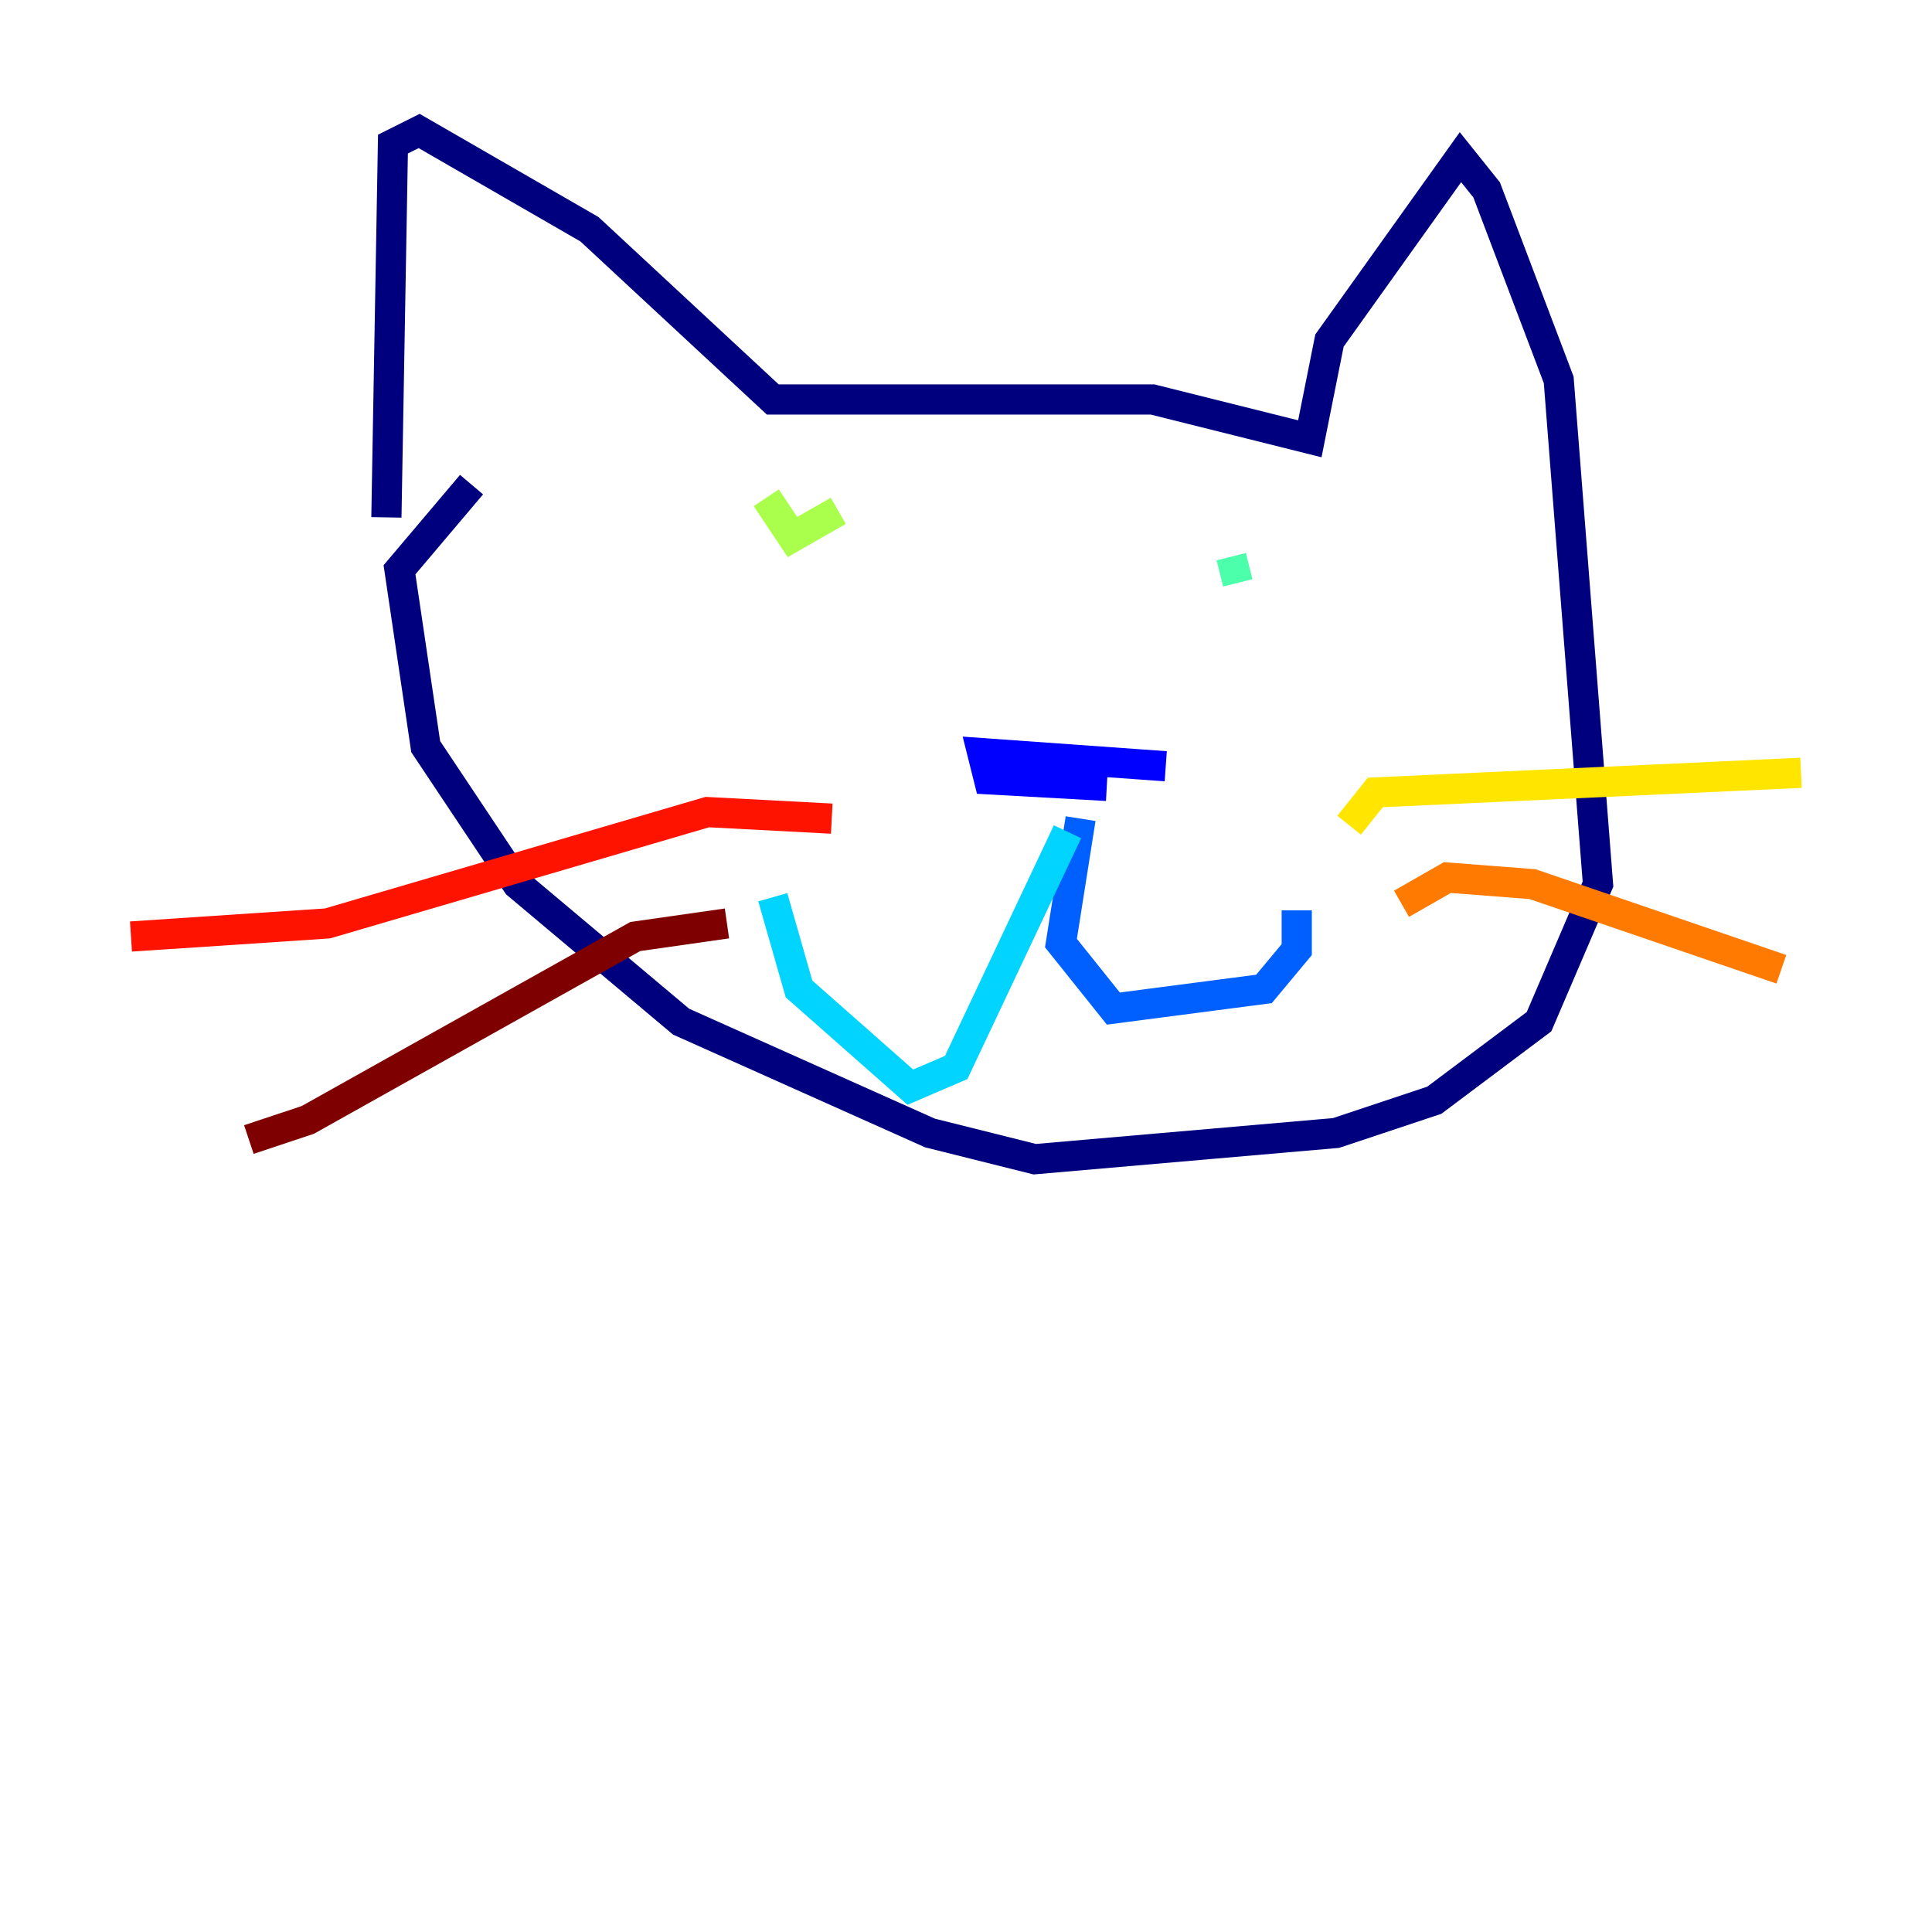 <?xml version="1.0" encoding="utf-8" ?>
<svg baseProfile="tiny" height="128" version="1.2" viewBox="0,0,128,128" width="128" xmlns="http://www.w3.org/2000/svg" xmlns:ev="http://www.w3.org/2001/xml-events" xmlns:xlink="http://www.w3.org/1999/xlink"><defs /><polyline fill="none" points="25.6,34.278 26.034,9.546 27.77,8.678 39.051,15.186 51.2,26.468 76.366,26.468 86.78,29.071 88.081,22.563 96.759,10.414 98.495,12.583 103.268,25.166 105.871,58.576 101.966,67.688 95.024,72.895 88.515,75.064 68.556,76.8 61.614,75.064 45.125,67.688 34.278,58.576 28.203,49.464 26.468,37.749 31.241,32.108" stroke="#00007f" stroke-width="2" /><polyline fill="none" points="77.234,50.766 65.085,49.898 65.519,51.634 73.329,52.068" stroke="#0000fe" stroke-width="2" /><polyline fill="none" points="71.593,54.237 70.291,62.481 73.763,66.82 83.742,65.519 85.912,62.915 85.912,60.312" stroke="#0060ff" stroke-width="2" /><polyline fill="none" points="70.725,55.105 63.349,70.725 60.312,72.027 52.936,65.519 51.2,59.444" stroke="#00d4ff" stroke-width="2" /><polyline fill="none" points="82.007,38.617 81.573,36.881" stroke="#4cffaa" stroke-width="2" /><polyline fill="none" points="50.766,32.976 52.502,35.58 55.539,33.844" stroke="#aaff4c" stroke-width="2" /><polyline fill="none" points="89.383,54.671 91.119,52.502 119.322,51.2" stroke="#ffe500" stroke-width="2" /><polyline fill="none" points="92.854,59.878 95.891,58.142 101.532,58.576 118.02,64.217" stroke="#ff7a00" stroke-width="2" /><polyline fill="none" points="55.105,54.237 46.861,53.803 21.695,61.18 8.678,62.047" stroke="#fe1200" stroke-width="2" /><polyline fill="none" points="48.163,61.18 42.088,62.047 20.393,74.197 16.488,75.498" stroke="#7f0000" stroke-width="2" /></svg>